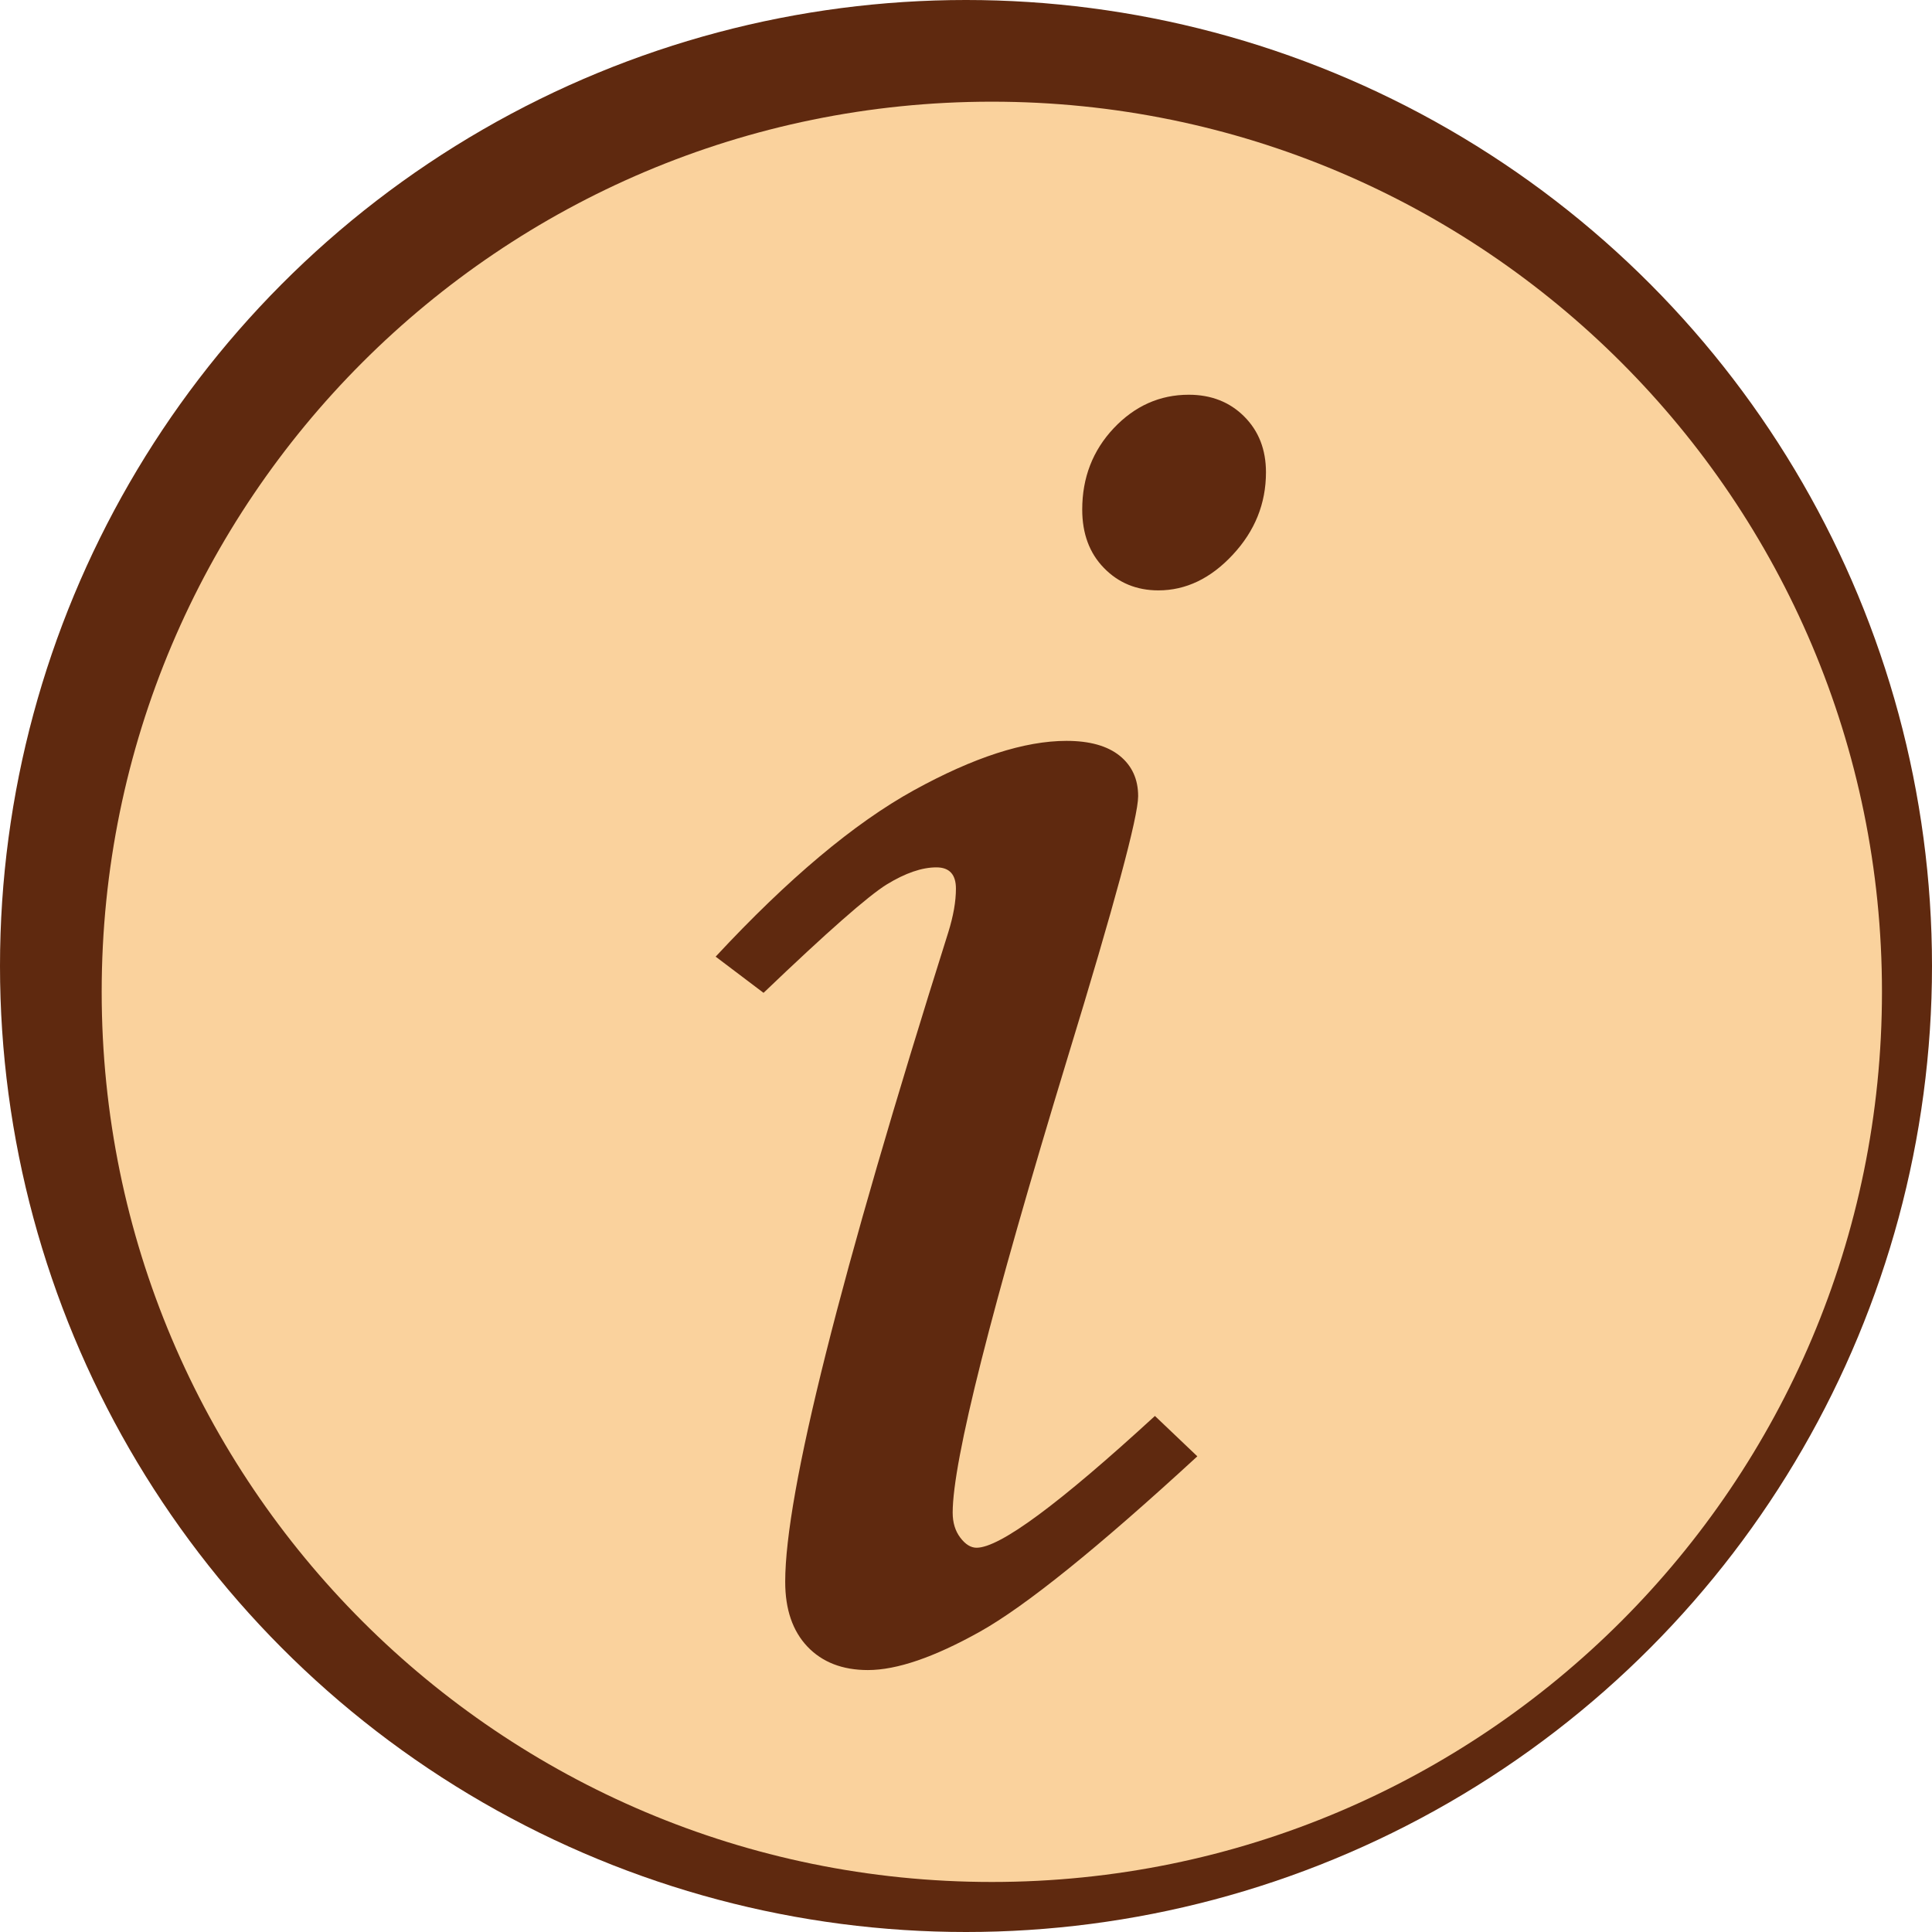 <svg width="19" height="19" viewBox="0 0 19 19" fill="none" xmlns="http://www.w3.org/2000/svg">
<circle cx="9.5" cy="9.5" r="9.5" fill="#5F290F"/>
<path d="M9.754 1C4.919 1 1 4.919 1 9.754C1 14.589 4.919 18.508 9.754 18.508C14.589 18.508 18.508 14.589 18.508 9.754C18.508 4.919 14.589 1 9.754 1ZM9.636 16.047C9.187 16.298 8.82 16.424 8.535 16.424C8.285 16.424 8.087 16.347 7.941 16.194C7.795 16.04 7.722 15.828 7.722 15.556C7.722 14.685 8.257 12.555 9.326 9.168C9.376 9.007 9.401 8.865 9.401 8.739C9.401 8.6 9.337 8.53 9.209 8.53C9.066 8.53 8.904 8.586 8.722 8.697C8.54 8.809 8.136 9.164 7.509 9.764L7.038 9.408C7.75 8.642 8.4 8.096 8.987 7.772C9.575 7.448 10.075 7.286 10.488 7.286C10.716 7.286 10.89 7.335 11.011 7.432C11.132 7.53 11.193 7.662 11.193 7.83C11.193 8.032 10.962 8.889 10.499 10.402C9.746 12.876 9.369 14.368 9.369 14.876C9.369 14.974 9.394 15.056 9.444 15.122C9.494 15.188 9.547 15.221 9.604 15.221C9.833 15.221 10.417 14.789 11.358 13.925L11.775 14.322C10.798 15.221 10.085 15.796 9.636 16.047ZM12.124 5.455C11.907 5.689 11.662 5.806 11.392 5.806C11.178 5.806 10.999 5.732 10.857 5.586C10.714 5.44 10.643 5.248 10.643 5.011C10.643 4.698 10.746 4.431 10.953 4.211C11.16 3.992 11.406 3.882 11.691 3.882C11.912 3.882 12.094 3.954 12.236 4.096C12.379 4.239 12.45 4.422 12.45 4.645C12.45 4.952 12.341 5.222 12.124 5.455Z" fill="#FAD29D"/>
</svg>
